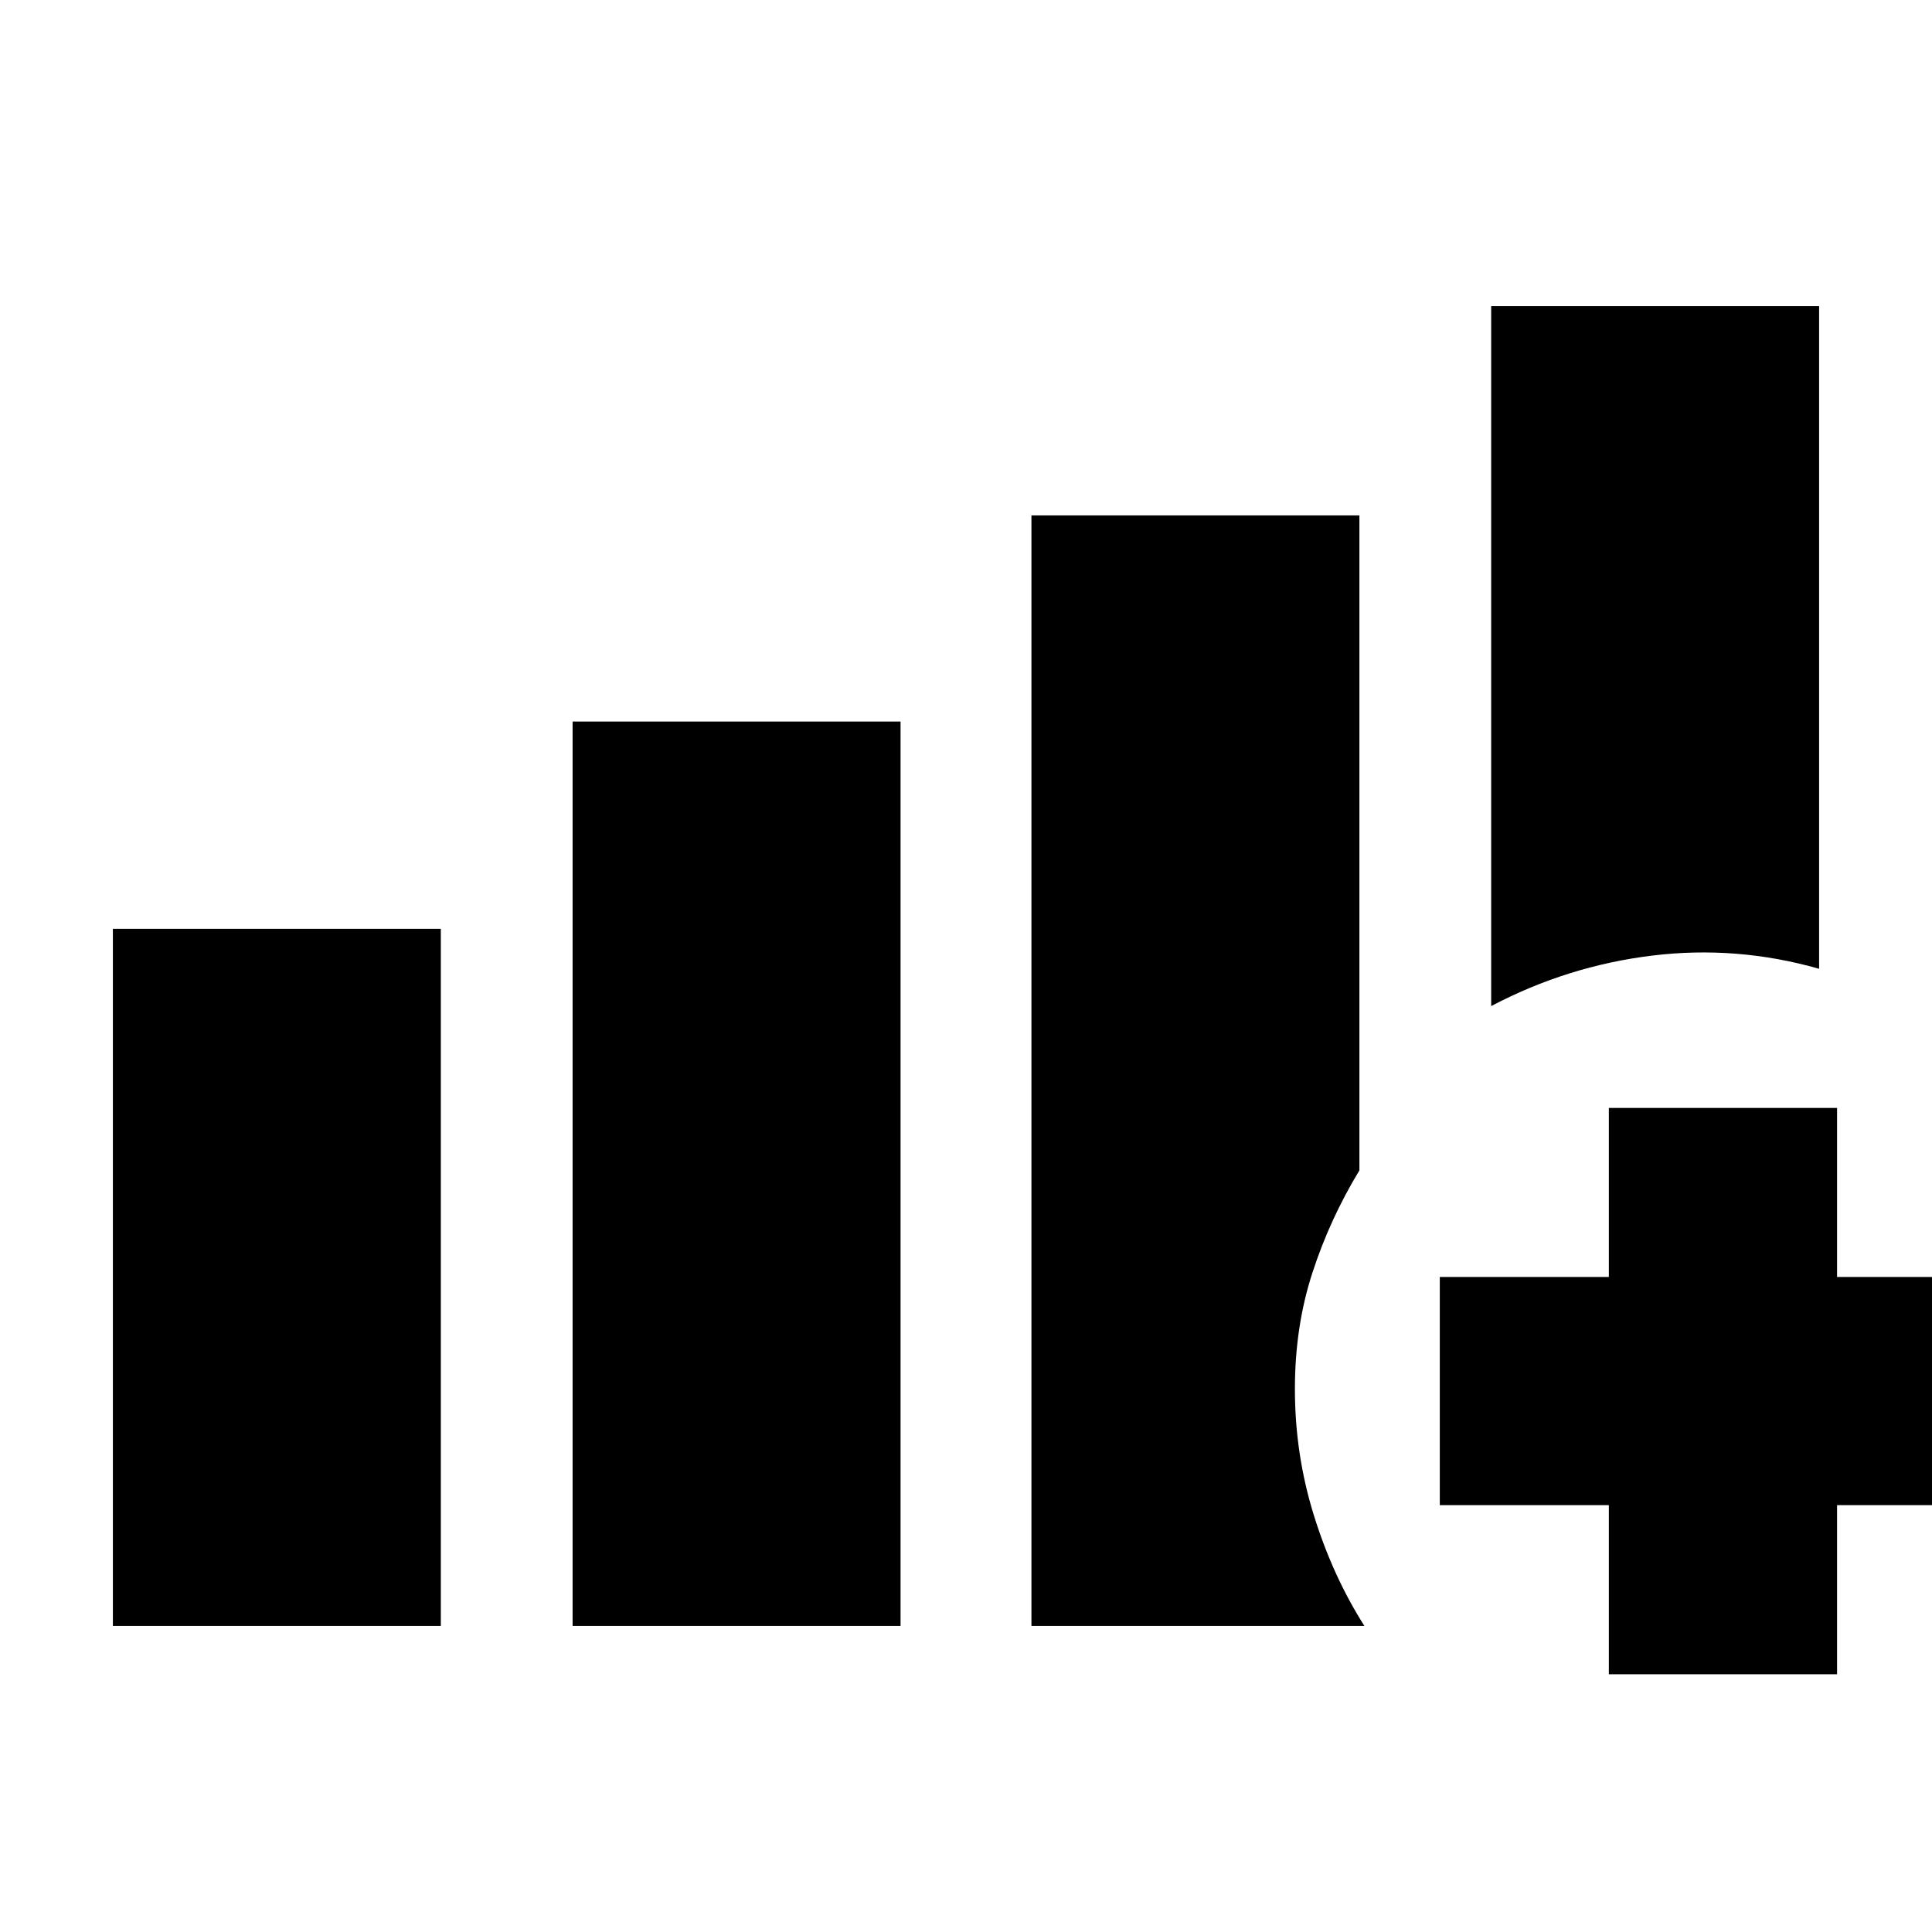 <svg xmlns="http://www.w3.org/2000/svg" height="20" viewBox="0 -960 960 960" width="20"><path d="M56.09-152.09v-346.39h162.95v346.39H56.09Zm228.43 0v-449.39h162.96v449.39H284.52Zm456.44-308v-347.82h162.95v329.3q-40.95-11.69-82.98-6.56-42.02 5.13-79.97 25.08Zm-228.44 308v-551.82h162.96v325.47q-14.66 24.14-23.35 50.85-8.7 26.71-8.7 57.79 0 32.45 9.42 62.73 9.41 30.29 25.11 54.98H512.52Zm286.91 24v-84h-84v-113.39h84v-84h113.4v84h84v113.39h-84v84h-113.4Z"/></svg>